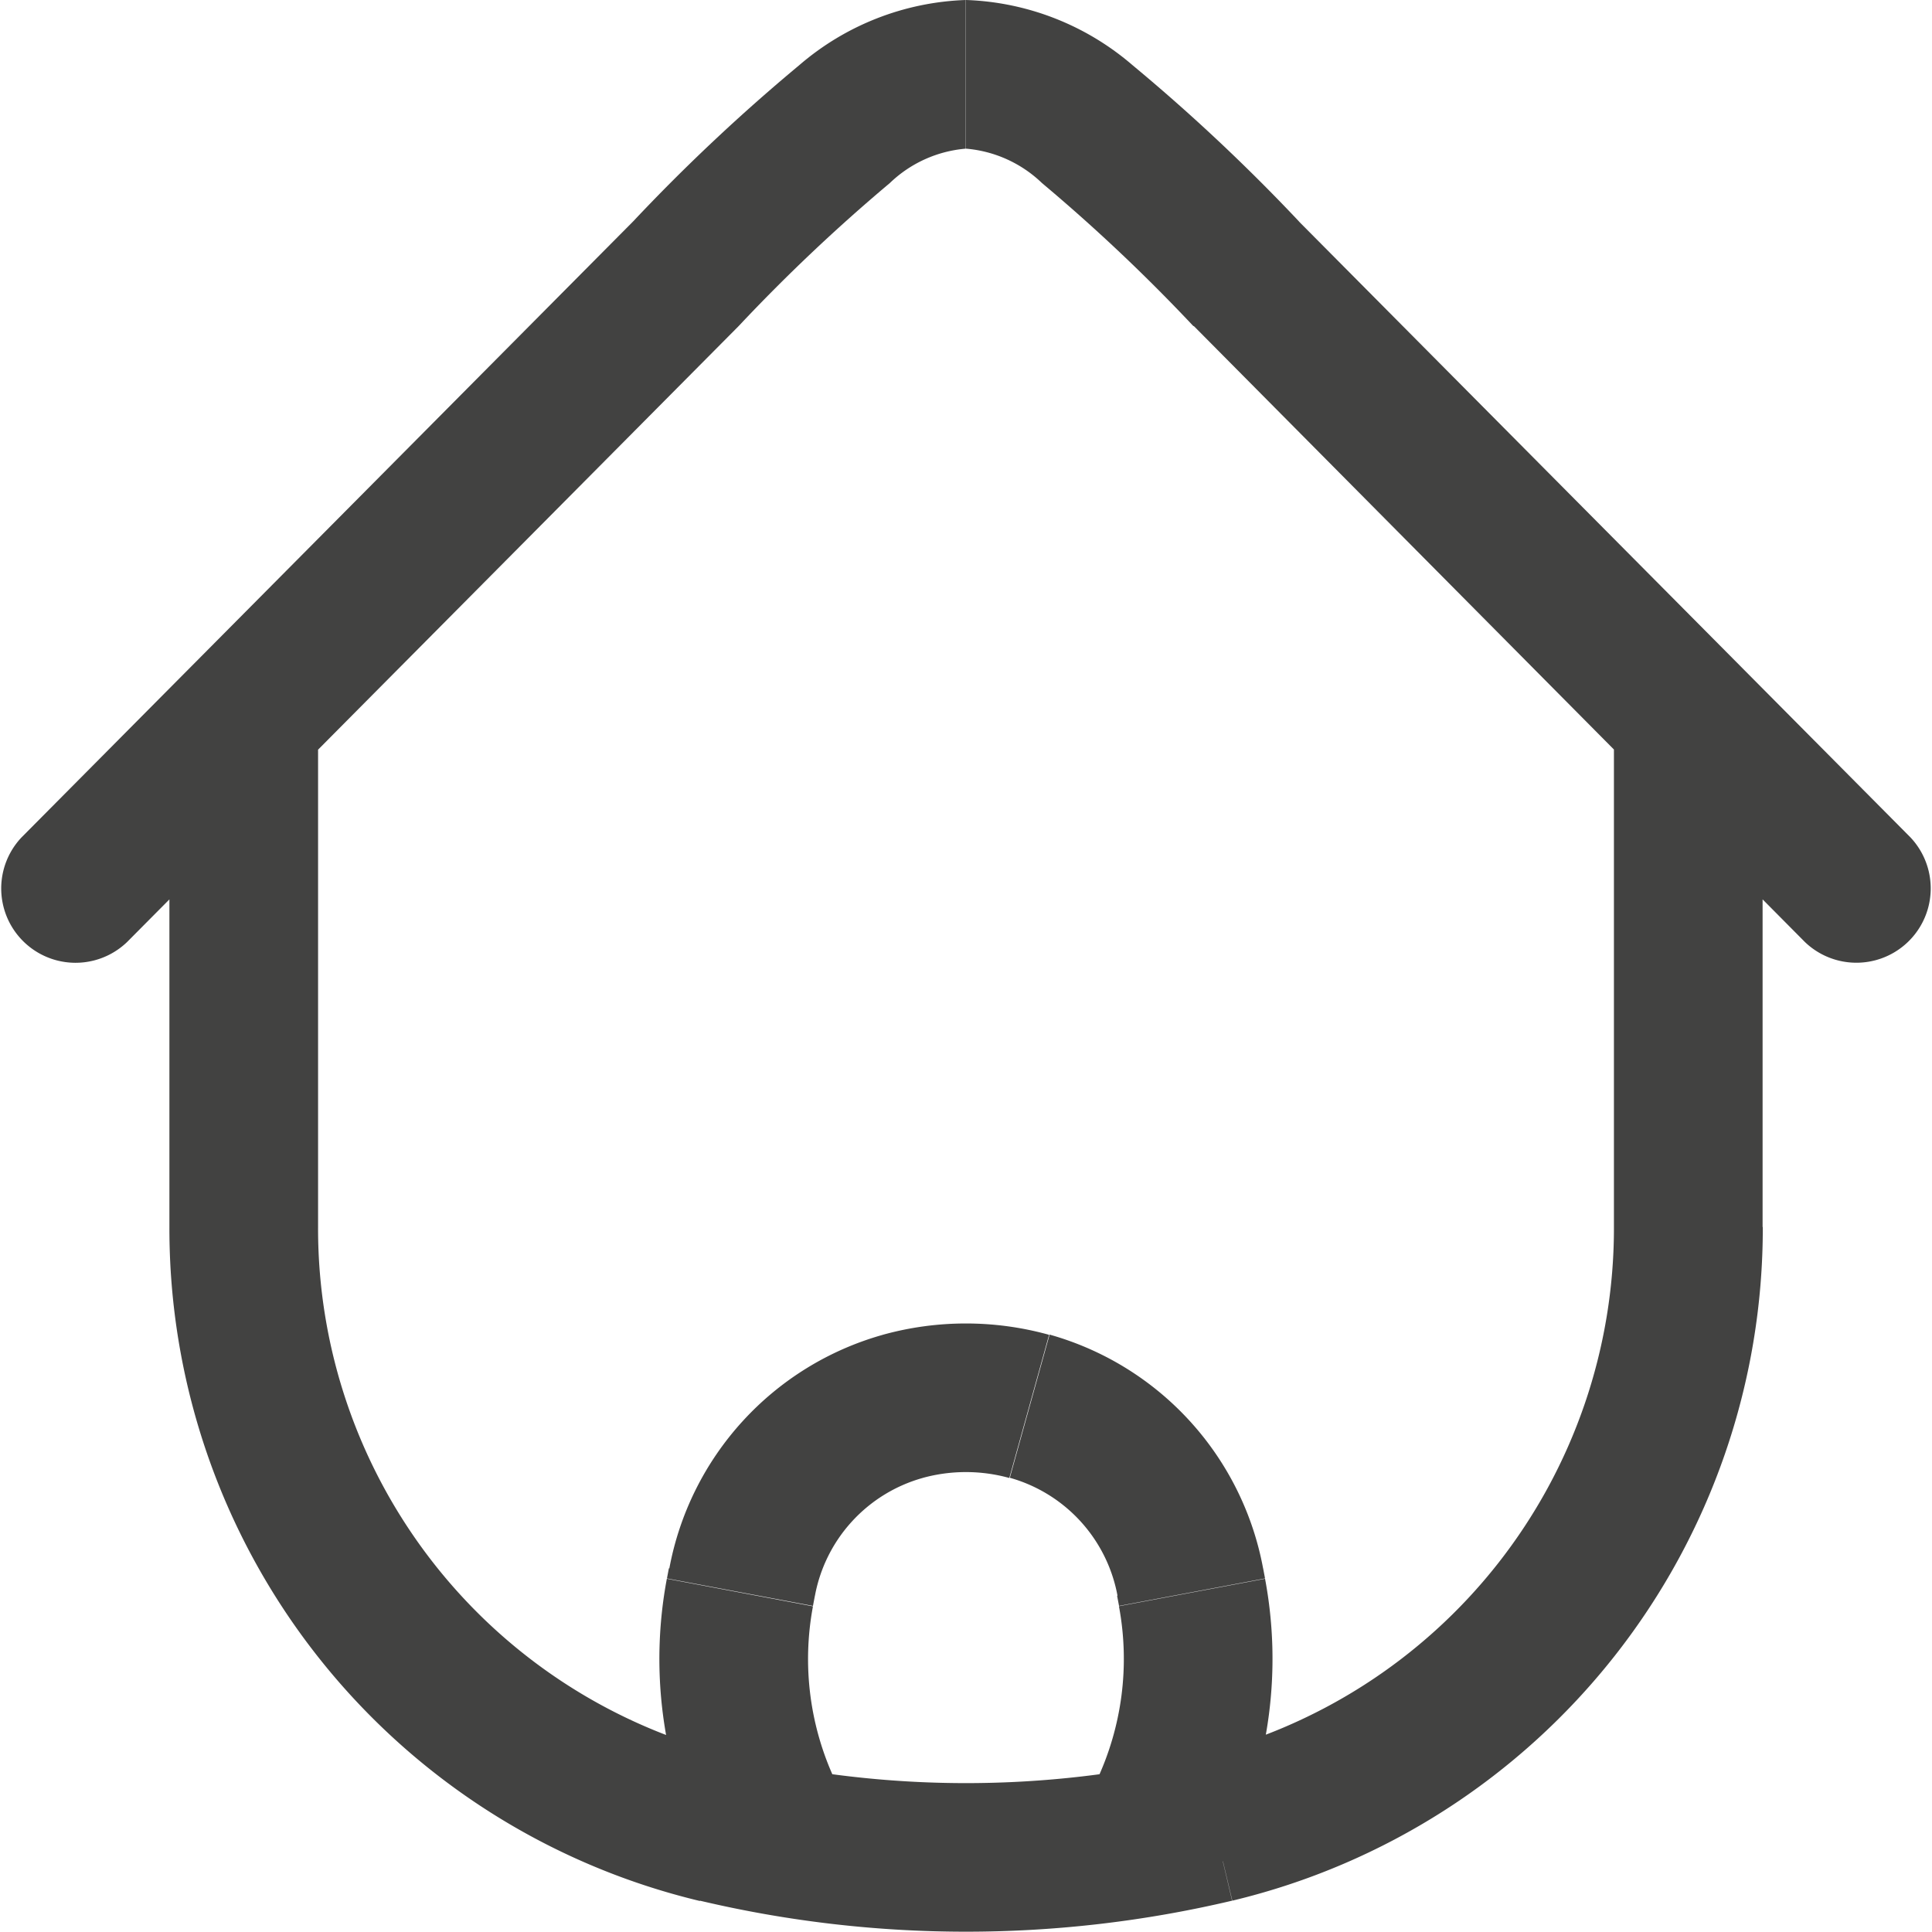 <svg xmlns="http://www.w3.org/2000/svg" width="19" height="19" viewBox="0 0 19 19">
  <path id="Home" d="M19.584,9.528a.731.731,0,0,0-1.462,0Zm-14.206,0a.731.731,0,0,0-1.462,0ZM14.2,20.234l-.168-.711Zm-4.9,0,.168-.711Zm5.2-15.29-.519.515ZM20,11.514a.731.731,0,0,0,1.037-1.03ZM8.994,4.943l.519.515ZM2.462,10.485A.731.731,0,0,0,3.5,11.514Zm7.065,7.424-.718-.135h0Zm.019-.1.718.135h0Zm4.408,0-.718.135h0Zm.019.1.718-.135h0Zm-.282,2.174-.66-.314h0Zm-.774-.075a.731.731,0,1,0,1.32.628Zm-3.108.075-.66.314h0Zm-.546.553a.731.731,0,0,0,1.32-.628Zm1.864-4.557-.2-.7h0Zm1.245,0,.2-.7h0Zm5.75-6.551V14.32h1.462V9.528ZM5.378,14.32V9.528H3.916V14.32Zm8.653,5.2a9.919,9.919,0,0,1-4.562,0l-.336,1.422a11.38,11.38,0,0,0,5.234,0Zm-4.562,0a5.335,5.335,0,0,1-4.091-5.2H3.916a6.8,6.8,0,0,0,5.217,6.625Zm4.9,1.422a6.8,6.8,0,0,0,5.217-6.625H18.122a5.335,5.335,0,0,1-4.092,5.2Zm-.38-15.487L20,11.514l1.037-1.03L15.024,4.428ZM8.476,4.428,2.462,10.485,3.5,11.514,9.513,5.458Zm6.549,0a18.385,18.385,0,0,0-1.636-1.536A2.647,2.647,0,0,0,11.75,2.25V3.712a1.225,1.225,0,0,1,.748.339,17.322,17.322,0,0,1,1.489,1.407ZM9.513,5.458A17.325,17.325,0,0,1,11,4.051a1.225,1.225,0,0,1,.748-.339V2.25a2.647,2.647,0,0,0-1.639.642A18.388,18.388,0,0,0,8.476,4.428Zm.732,12.585.019-.1-1.436-.27-.019.1Zm2.991-.1.019.1,1.436-.27-.019-.1Zm-.205,1.826-.114.239,1.32.628.114-.239ZM9.149,20.4l.114.239,1.32-.628-.114-.239Zm4.105-2.354a2.811,2.811,0,0,1-.224,1.725l1.32.628a4.272,4.272,0,0,0,.341-2.623Zm-4.446-.27A4.272,4.272,0,0,0,9.149,20.4l1.32-.628a2.81,2.81,0,0,1-.224-1.725Zm2.514-.991a1.6,1.6,0,0,1,.854,0l.391-1.408a3.058,3.058,0,0,0-1.636,0Zm3.35.89a2.946,2.946,0,0,0-2.1-2.3l-.391,1.408a1.485,1.485,0,0,1,1.059,1.16Zm-4.408.27a1.485,1.485,0,0,1,1.059-1.16l-.391-1.408a2.946,2.946,0,0,0-2.1,2.3Z" transform="translate(-2.25 -2.25)" fill="#424241"/>
</svg>
